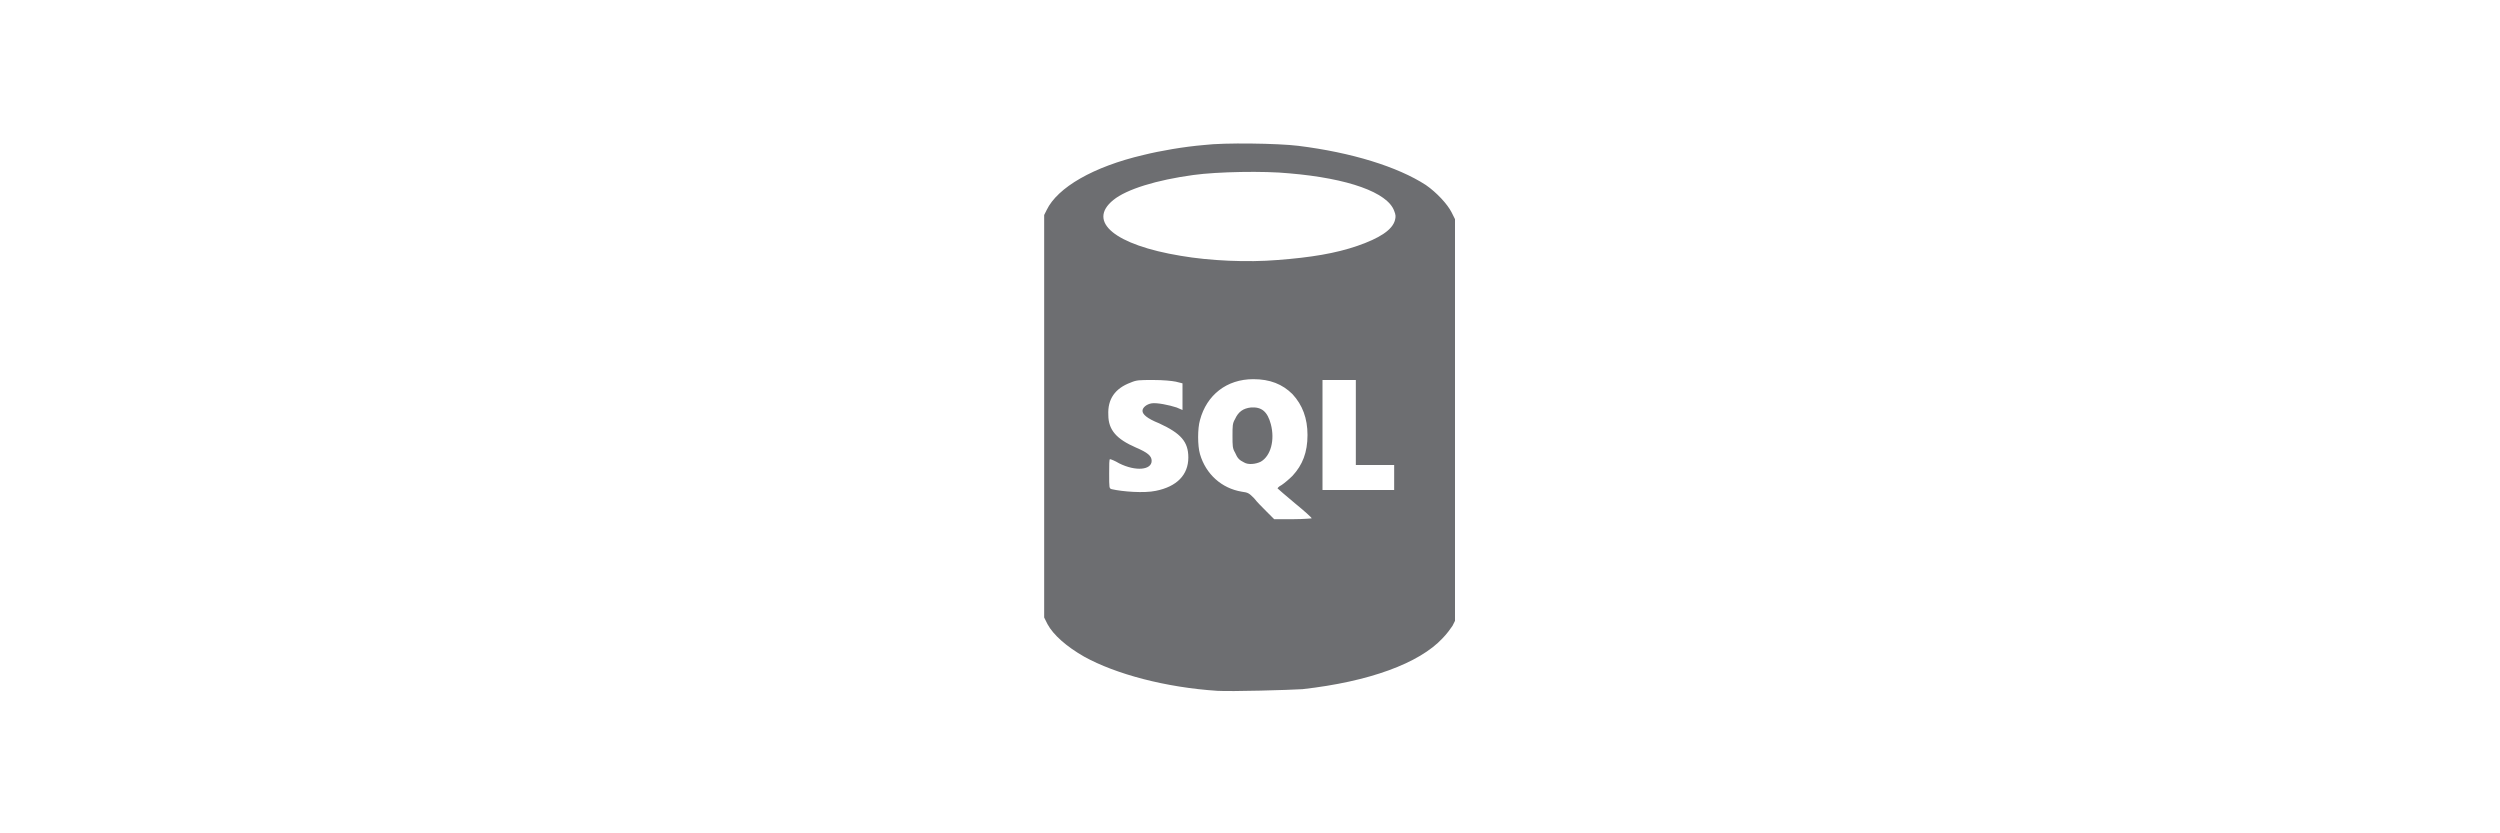 <?xml version="1.0" encoding="utf-8"?>
<!-- Generator: Adobe Illustrator 27.5.0, SVG Export Plug-In . SVG Version: 6.00 Build 0)  -->
<svg version="1.1" id="Layer_1" xmlns="http://www.w3.org/2000/svg" xmlns:xlink="http://www.w3.org/1999/xlink" x="0px" y="0px"
	 viewBox="0 0 300 100" style="enable-background:new 0 0 300 100;" xml:space="preserve">
<style type="text/css">
	.st0{fill:#6D6E71;}
</style>
<g>
	<path class="st0" d="M146.1,82.9c-6.2-0.4-12.2-2-16-4.1c-2.1-1.2-3.7-2.6-4.4-3.9l-0.4-0.8V49.9V25.8l0.3-0.6
		c1.3-2.7,5.6-5.2,11.6-6.6c2-0.5,4.9-1,7.3-1.2c2.4-0.3,8.9-0.2,11.3,0.1c6.4,0.8,11.9,2.5,15.3,4.7c1.3,0.9,2.6,2.3,3.1,3.3
		l0.4,0.8l0,24.1l0,24.1l-0.3,0.6c-0.2,0.3-0.7,1-1.2,1.5c-2.8,3-8.8,5.2-16.8,6.1C154.8,82.8,147.7,83,146.1,82.9L146.1,82.9z
		 M157.4,62.2c0-0.1-0.9-0.9-2-1.8s-2.1-1.8-2.1-1.8s0.1-0.2,0.5-0.4c0.3-0.2,0.9-0.7,1.3-1.1c1.2-1.3,1.8-2.8,1.8-4.9
		c0-2-0.6-3.6-1.8-4.9c-1.2-1.2-2.7-1.8-4.7-1.8c-3.2,0-5.6,1.9-6.4,4.9c-0.3,1-0.3,3.1,0,4.1c0.7,2.4,2.6,4.1,5,4.5
		c0.8,0.1,0.9,0.2,1.5,0.8c0.3,0.4,1,1.1,1.5,1.6l0.9,0.9h2.4C156.4,62.3,157.5,62.2,157.4,62.2L157.4,62.2z M149.3,55.5
		c-0.6-0.3-0.8-0.5-1.1-1.2c-0.3-0.5-0.3-0.8-0.3-2c0-1.2,0-1.5,0.3-2c0.4-0.9,1-1.3,1.9-1.4c1.3-0.1,2,0.5,2.4,2
		c0.5,1.9,0,3.8-1.2,4.5C150.7,55.7,149.8,55.8,149.3,55.5L149.3,55.5z M138.7,58.9c2.5-0.5,3.9-1.9,3.9-4c0-1.9-0.9-2.9-3.5-4.1
		c-1.5-0.6-2-1.1-2-1.5c0-0.4,0.5-0.8,1.1-0.9c0.6-0.1,2.1,0.2,3,0.5l0.7,0.3v-1.6v-1.6l-0.8-0.2c-0.5-0.1-1.5-0.2-2.7-0.2
		c-1.7,0-2,0-2.7,0.3c-1.9,0.7-2.8,2-2.7,3.9c0,1.8,1,2.9,3.3,3.9c1.4,0.6,1.9,1,1.9,1.6c0,1.1-1.9,1.3-3.9,0.3
		c-0.5-0.3-1-0.5-1.1-0.5c-0.1,0-0.1,0.7-0.1,1.7c0,1.8,0,1.8,0.3,1.9C134.7,59,137.3,59.2,138.7,58.9z M167.3,57.3v-1.5H165h-2.3
		v-5.1v-5.1h-2h-2v6.6v6.6h4.3h4.3L167.3,57.3L167.3,57.3z M153.3,31.2c4-0.3,7-0.8,9.6-1.7c2.6-0.9,4.2-1.9,4.5-3.1
		c0.1-0.4,0.1-0.6-0.1-1.1c-0.8-2.2-5.5-3.9-12.6-4.5c-3-0.3-8.6-0.2-11.5,0.2c-4.4,0.6-8,1.7-9.6,3c-3.2,2.6,0.2,5.4,8.1,6.7
		C145.2,31.3,149.7,31.5,153.3,31.2L153.3,31.2z"/>
</g>
</svg>
